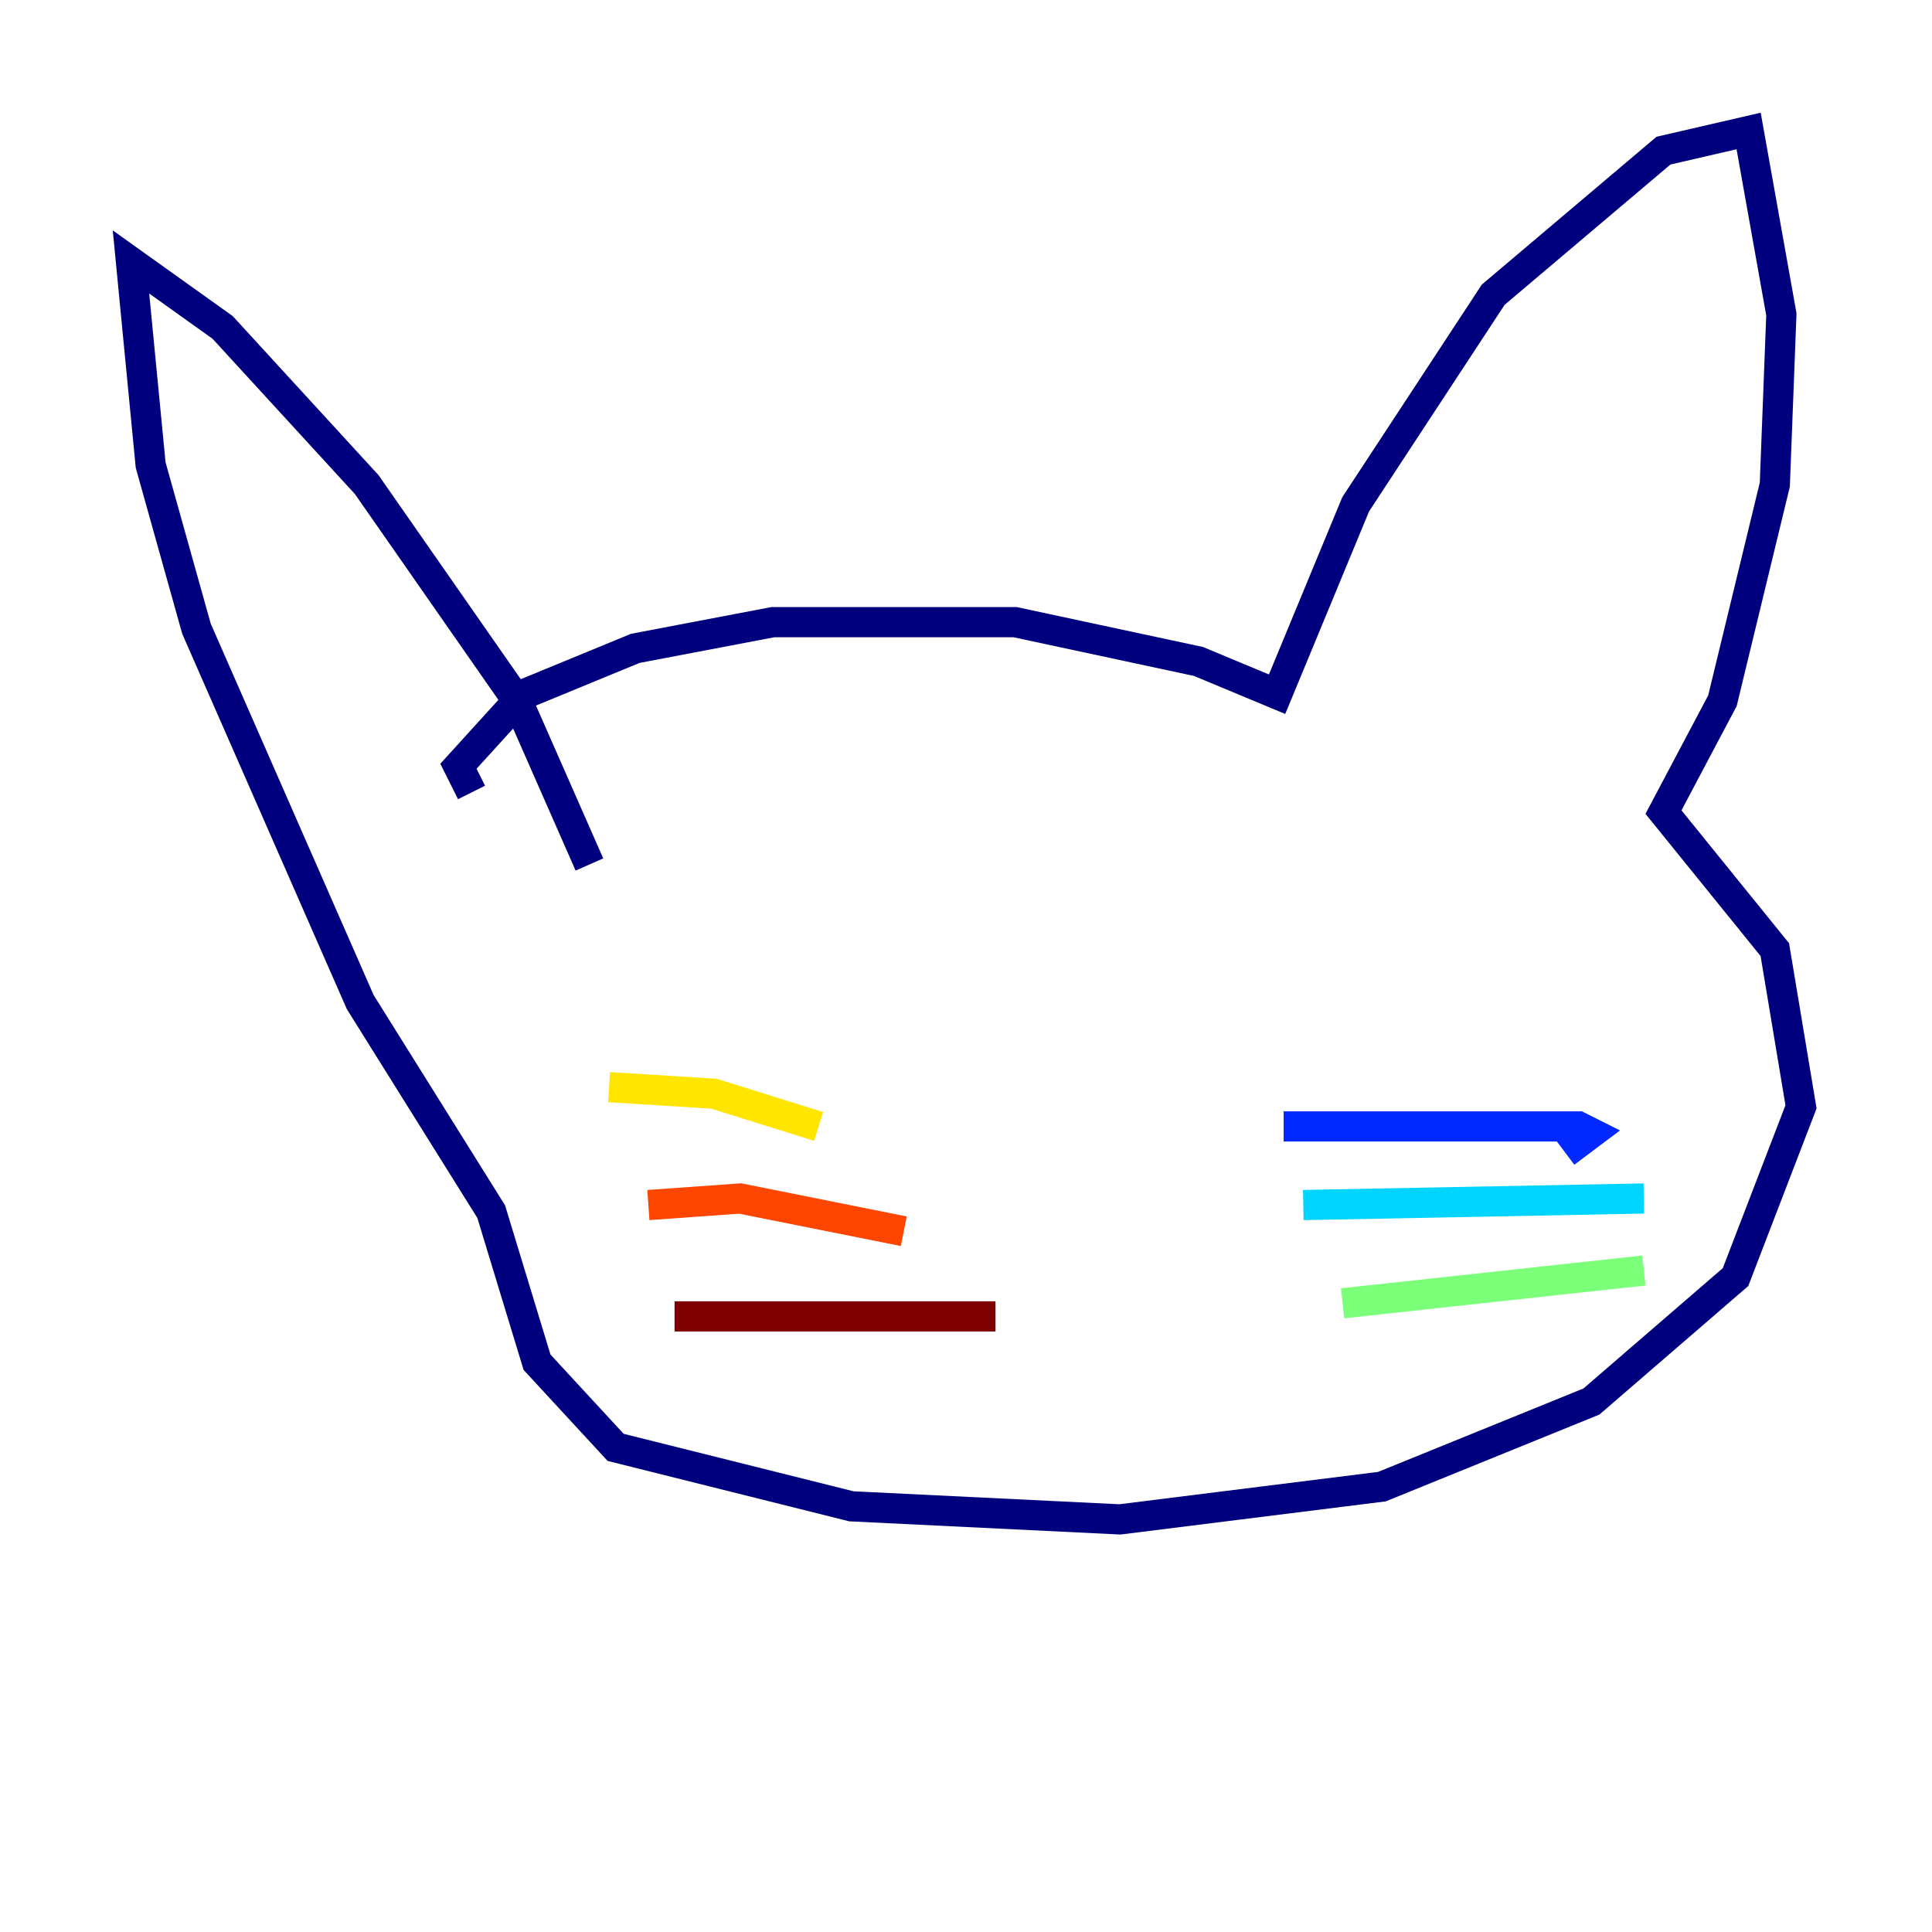 <?xml version="1.0" encoding="utf-8" ?>
<svg baseProfile="tiny" height="128" version="1.2" viewBox="0,0,128,128" width="128" xmlns="http://www.w3.org/2000/svg" xmlns:ev="http://www.w3.org/2001/xml-events" xmlns:xlink="http://www.w3.org/1999/xlink"><defs /><polyline fill="none" points="31.241,52.502 30.373,50.766 34.712,45.993 42.088,42.956 51.2,41.22 67.254,41.22 79.403,43.824 84.61,45.993 89.817,33.41 98.929,19.525 110.21,9.98 115.851,8.678 118.02,20.827 117.586,32.108 114.115,46.427 110.21,53.803 117.586,62.915 119.322,73.329 114.983,84.61 105.437,92.854 91.552,98.495 74.197,100.664 56.407,99.797 40.786,95.891 35.58,90.251 32.542,80.271 23.864,66.386 13.017,41.654 9.98,30.807 8.678,17.356 14.752,21.695 24.298,32.108 34.278,46.427 39.051,57.275" stroke="#00007f" stroke-width="2" /><polyline fill="none" points="85.044,74.63 104.57,74.63 105.437,75.064 103.702,76.366" stroke="#0028ff" stroke-width="2" /><polyline fill="none" points="86.346,79.837 108.909,79.403" stroke="#00d4ff" stroke-width="2" /><polyline fill="none" points="88.949,86.346 108.909,84.176" stroke="#7cff79" stroke-width="2" /><polyline fill="none" points="54.237,74.63 47.295,72.461 40.352,72.027" stroke="#ffe500" stroke-width="2" /><polyline fill="none" points="59.878,81.573 49.031,79.403 42.956,79.837" stroke="#ff4600" stroke-width="2" /><polyline fill="none" points="65.953,87.214 44.691,87.214" stroke="#7f0000" stroke-width="2" /></svg>